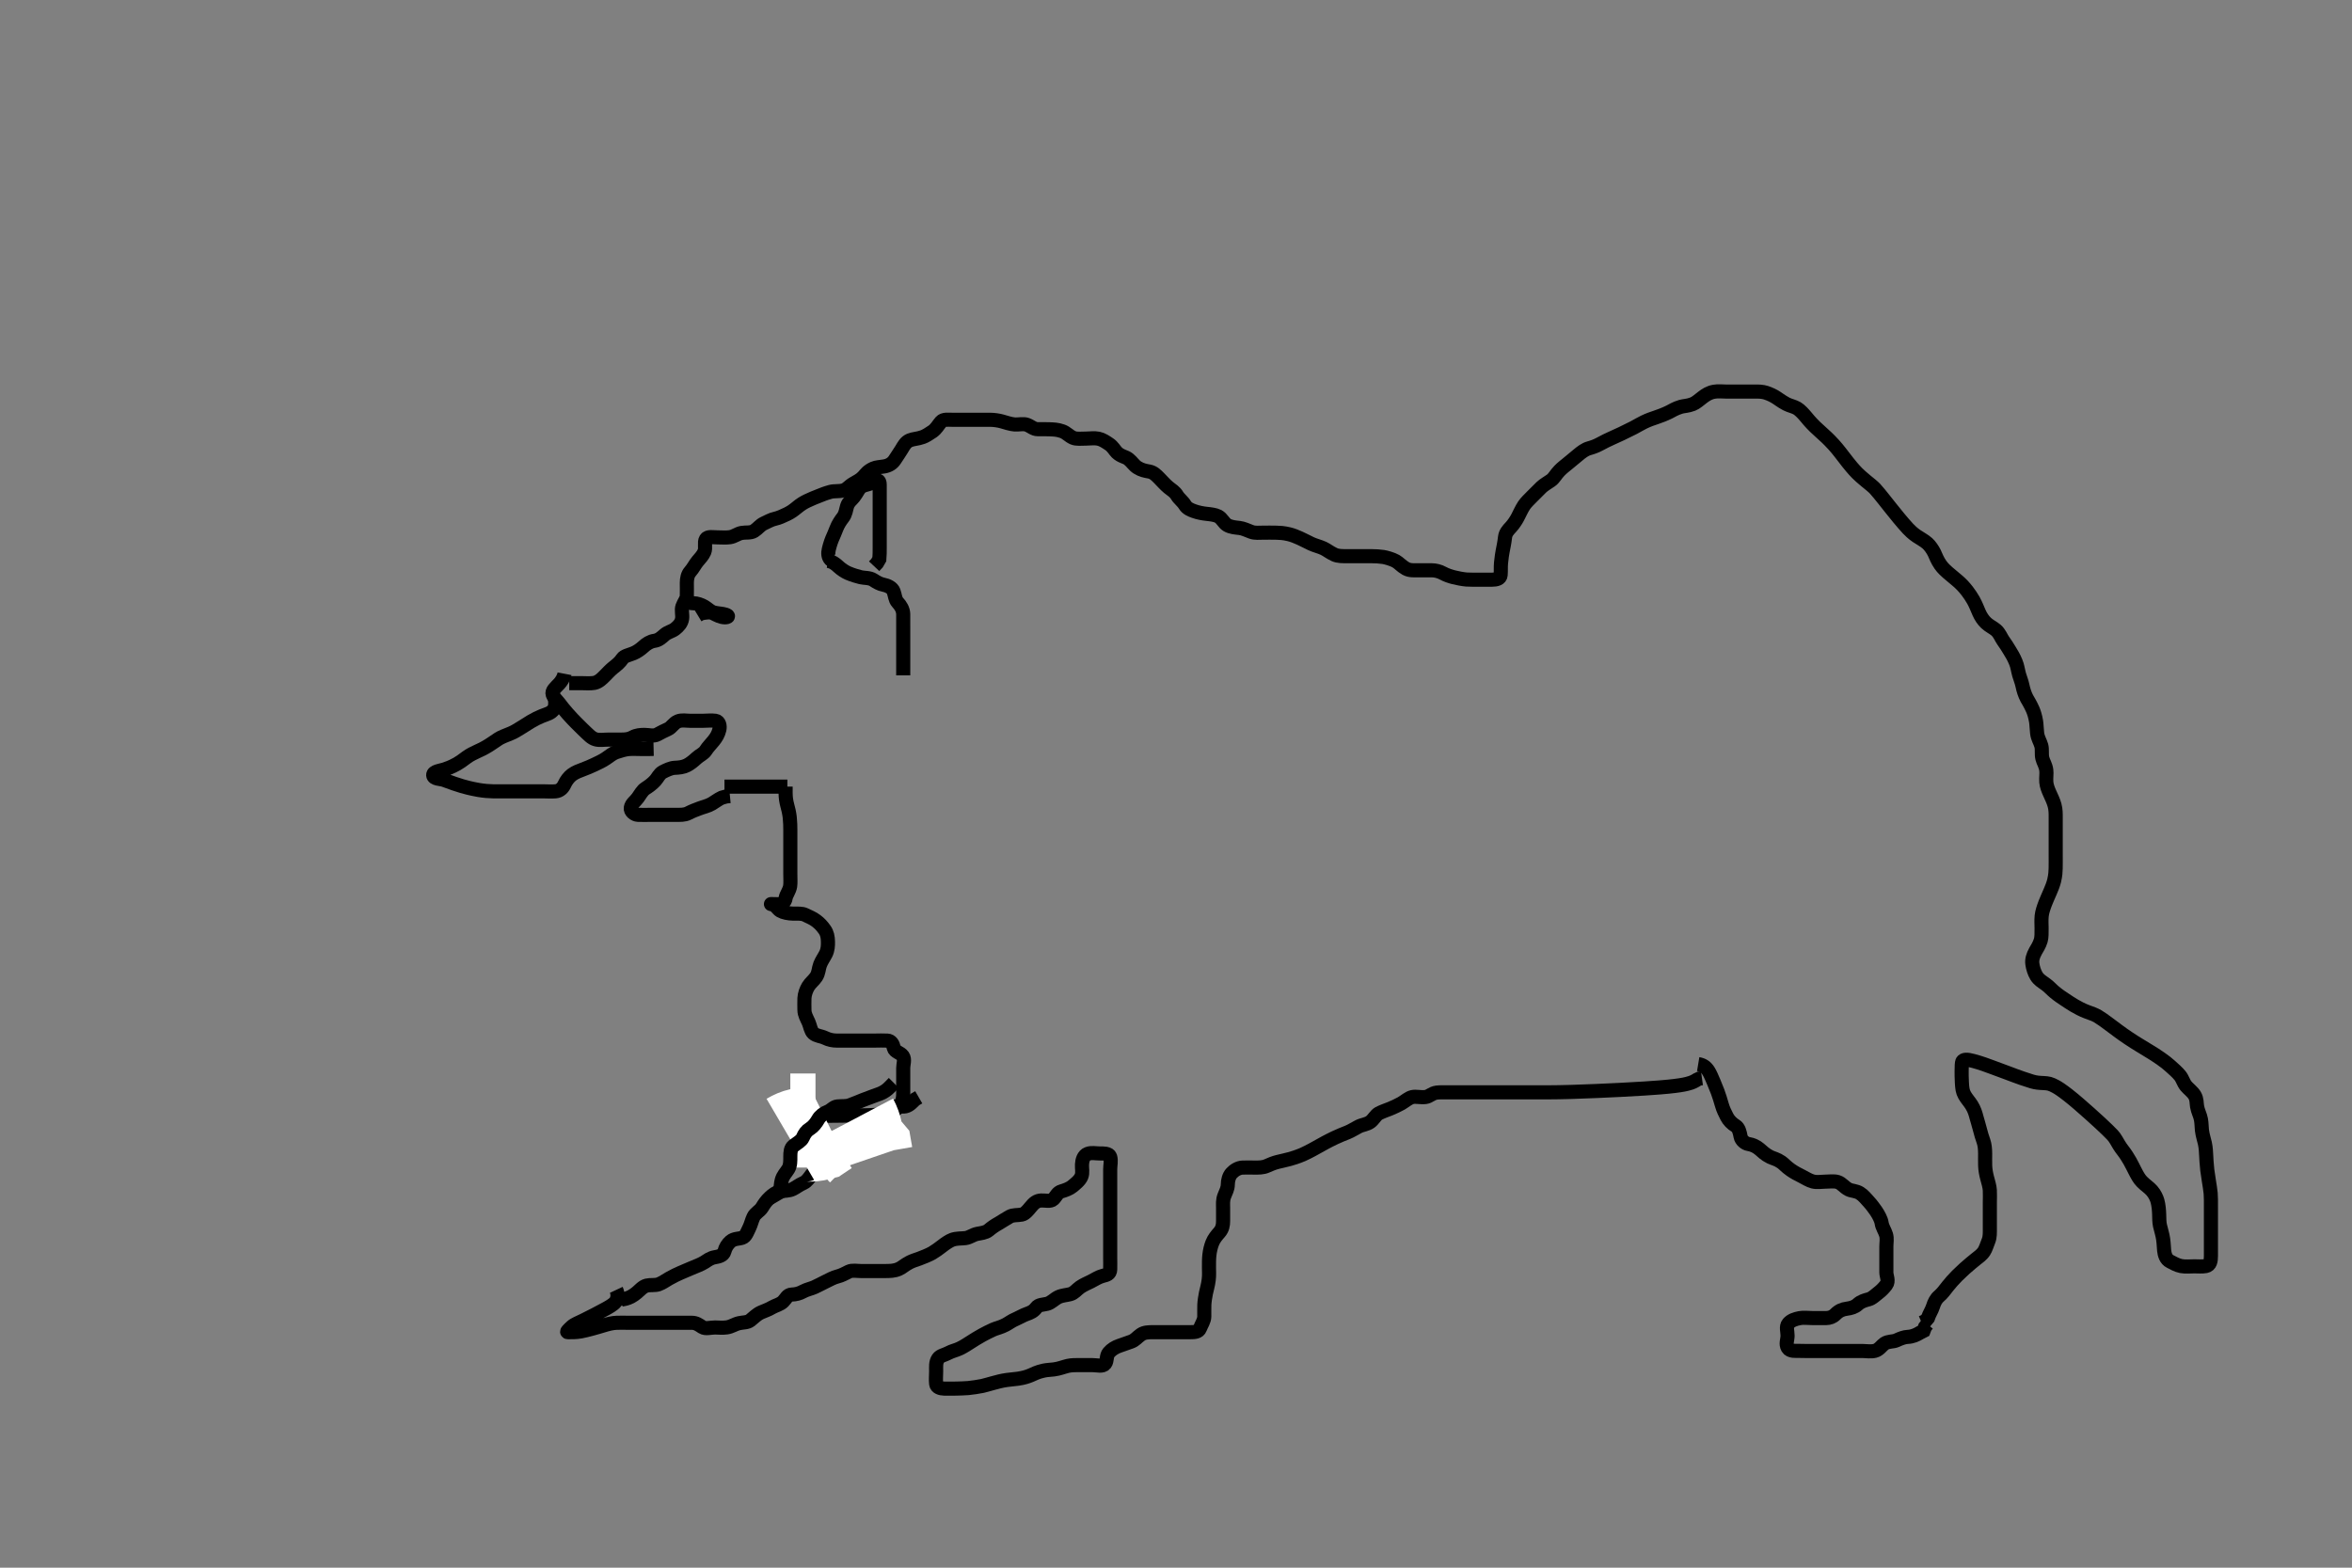 <svg width="500" height="333.333" xmlns="http://www.w3.org/2000/svg" xmlns:svg="http://www.w3.org/2000/svg" xmlns:xlink="http://www.w3.org/1999/xlink">
 <rect width="100%" height="100%" fill="#808080" stroke="none"/>
 <!-- Created with SVG-edit - http://svg-edit.googlecode.com/ -->
 <g display="inline" class="layer">
  <title>Layer 1</title>
  <path t="28407,29250,29340,29340,29340,29415,29415,29465,29511,29512,29767,29767,29767,29957,29979,29997,29997,30024,30179,30179,30426,30426,30482,30522,30702,30734,30734,32018,32769,32769,32821,32881,32881,33151,33184,33216,33216,33418,33468,33469,33527,33559,33559,33584,34581,34581,34637,34763,34896,35738,35798,35799,35825,35963,35963,35999,36080,36118,36148,36176,36176,36247,36247,36315,36315,36356,36381,36417,36417,36449,36478,36478,36508,36508,36536,36561,36582,36583,36583,36653,36653,36653,36684,36684,36684,36684,36684,36721,36722,36722,36749,36783,36848,36916,36943,36944,36979,36980,36981,37016,37016,37016,37017,37049,37049,37082,37082,37116,37116,37197,37234,37235,37267,37267,37300,37301,37301,37301,37348,37348,37439,38943,39014,39042,39042,39077,39077,39428,39428,39470,39471,39499,39525,39560,39599,39600,39600,39627,39627,39658,39691,39692,39732,39766,39929,39965,39966,39966,39967,39967,40033,40033,40034,40065,40065,40102,40134,40134,40165,40205,40234,40265,40266,40348,40348,40348,40385,40385,40418,40448,40448,40449,40482,40482,40510,40929,40929,41815,43598,43598,43729,43767,43798,43831,43831,43865,43893,43926,43958,43959,43959,43992,43993,43993,44024,44024,44059,44060,44100,44100,44131,44132,44132,44198,44232,44233,44267,44299,44300,44335,44336,44336,44337,44380,44381,44381,44382,44382,44418,44419,44419,44449,44498,44499,44499,44532,44533,44581,44612,44613,44614,44707,44708,44753,44753,44754,44755,44755,44756,44805,44806,44808,44808,44848,44849,44897,44898,44898,44899,44965,44966,45016,45016,45182,45182,45182,45182,45236,45236,45240,45281,45282,45283,45331,45332,46430,46483,46483,46531,46531,46532,46683,46683,46683,46683,46683,46733,46772,46818,46866,46867,46912,46913,46956,46957,47018,47019,47064,47065,47113,47114,47165,47166,47209,47210,47256,47257,47302,47303,47303,47304,47304,47350,47351,47351,47398,47399,47400,47636,47637,47689,47689,47690,47691,47695,47696,47697,47754,47755,47756,47757,47757,47807,47807,47808,47808,47853,47854,47855,47856,47903,47904,47905,47953,47954,47955,47999,47999,48000,48048,48100,48100,48232,48233,48365,48411,48458,48459,48510,48584,48584,48585,48586,48634,48635,48635,48636,48685,48687,48733,48734,48737,48789,48790,48790,48791,48877,48878,48880,48883,48883,48884,48948,48949,48949,48950,48951,48951,48954,48955,48982,48983,48984,48984,48985,49124,49125,49126,49127,49187,49188,49189,49190,49190,49191,49192,49193,49193,49257,49258,49259,49260,49261,49316,49317,49317,49318,49381,49382,49383,49384,49448,49449,49450,49451,49452,49511,49512,49512,49514,49569,49570,49571,49572,49602,49603,49604,49684,49685,49748,49749,49798,49800,49852,49903,49904,49958,49959,49960,49961,49962,50024,50025,50026,50085,50086,50087,50133,50134,50186,50187,50188,50189,50249,50250,50251,50316,50317,50318,50319,50368,50369,50409,50477,50478,50532,50534,50535,50605,50606,50607,50672,50673,50731,50732,50733,50734,50785,50786,50837,50839,50897,50950,51007,51008,51009,51061,51062,51063,51123,51125,51183,51184,51185,51186,51251,51253,51255,51256,51257,51315,51316,51317,51381,51382,51437,51438,51444,51512,51514,51515,51569,51571,51573,51633,51634,51691,51756,51757,51758,51807,51808,51888,51890,51964,51965,52079,52079,52096,52098,52099,52100,52100,52156,52157,52158,52225,52225,52227,52229,52231,52300,52301,52302,52304,52305,52308,52373,52375,52376,52377,52378,52381,52382,52383,52634,52635,52636,52638,52639,52706,52707,52837,52839,52996,52998,53064,53065,53133,53135,53136,53198,53199,53429,53431,53432,53433,53502,53503,53504,53580,53581,53582,53583,53584,53856,53857,53858,53859,53861,53938,53939,53940,53942,54011,54012,54018,54019,54020,54023,54024,54089,54091,54167,54168,54866,54884,54956,54958,55036,55037,55102,55105,55106,55352,55352,55433,55517,55518,55597,55677,55679,55680,55686,55761,55763,55764,55976,55977,56059,56062,56063,56138,56139,56141,56141,56217,56219,56221,56302,56304,56305,56381,56382,56383,56385,56386,56594,56595,56597,56672,56674,57046,57046,57136,57138,57139,57140,57218,57219,57225,57225,57226,57229,57230,57231,57233,57580,57580,57580,57580,57580,57580,57597,57749,57750,57752,57753,57993,57994,57996,57998,57999,58001,58003,58004,58005,58086,58088,58089,58091,58092,58094,58096,58098,58602,58602,58602,58602,58602,58700,58701,58703,58781,58783,58784,58865,58866,58934,58936,58938,59014,59016,59083,59084,59163,59165,59219,59232,59235,59364,59368,59619,59619,59619,59703,59705,59844,59844,59859,59933,59936,60007,60080,60081,60084,60152,60157,60278,60298,60373,60380,60452,60455,60457,60460,60463,60537,60538,60542,60544,60548,60619,60624,60626,60700,60702,60706,60778,60783,60902,60983,61330,61330,61397" d="M121.011,145.258C121.83,145.258 122.781,145.258 123.532,145.258C124.329,145.258 125.563,145.354 126.35,145.2C127.285,145.018 128.011,144.258 128.532,143.737C129.178,143.091 129.803,142.404 130.359,141.967C131.204,141.304 131.797,140.816 132.297,140.059C132.699,139.45 133.675,139.307 134.664,138.9C135.383,138.605 136.142,138.076 136.707,137.558C137.433,136.891 138.216,136.383 139.111,136.257C140.018,136.131 140.572,135.604 141.311,134.962C141.978,134.383 142.862,134.246 143.511,133.737C144.278,133.136 144.862,132.489 145.007,131.558C145.133,130.746 144.804,129.732 145.069,128.967C145.369,128.098 145.992,127.397 146.01,126.74C146.037,125.758 146.009,124.774 146.011,123.91C146.014,123.015 146.204,122.134 146.716,121.558C147.366,120.825 147.776,119.958 148.295,119.342C148.852,118.68 149.404,118.114 149.727,117.372C150.115,116.481 149.634,115.299 150.069,114.619C150.467,113.996 151.611,114.258 152.511,114.258C153.422,114.258 154.342,114.349 155.186,114.222C156.149,114.076 156.734,113.494 157.664,113.315C158.513,113.151 159.563,113.376 160.311,112.9C161.114,112.391 161.591,111.651 162.411,111.283C163.195,110.932 163.884,110.489 164.837,110.283C165.52,110.135 166.472,109.722 167.316,109.306C168.161,108.888 168.655,108.532 169.416,107.906C170.198,107.262 170.834,106.863 171.583,106.505C172.5,106.066 173.26,105.767 174.087,105.443C174.932,105.111 175.339,104.92 176.511,104.591C177.426,104.334 178.387,104.553 179.365,104.247C180.077,104.023 180.56,103.311 181.411,102.832C182.138,102.423 182.916,102.022 183.499,101.406C184.094,100.776 184.449,100.163 185.654,99.622C186.281,99.34 186.996,99.336 187.958,99.176C188.962,99.009 189.732,98.519 190.211,97.774C190.643,97.102 191.276,96.188 191.654,95.562C192.169,94.709 192.542,93.974 193.42,93.615C194.184,93.302 195.061,93.329 196.178,92.924C196.712,92.731 197.506,92.259 198.242,91.74C199.057,91.167 199.413,90.413 200.037,89.694C200.564,89.086 201.532,89.258 202.495,89.258C203.359,89.258 204.263,89.258 204.981,89.258C206.017,89.258 206.761,89.258 207.868,89.258C208.702,89.258 209.611,89.255 210.511,89.258C211.32,89.26 212.347,89.418 213.017,89.61C213.763,89.825 214.862,90.192 215.702,90.253C216.53,90.313 217.54,90.041 218.302,90.315C219.14,90.616 219.716,91.255 220.595,91.258C221.678,91.26 222.349,91.246 223.123,91.279C223.947,91.314 224.794,91.319 225.847,91.7C226.73,92.02 227.254,92.711 228.127,93.087C228.85,93.398 229.837,93.258 230.845,93.258C231.707,93.258 232.631,93.092 233.511,93.278C234.359,93.457 235.079,93.968 235.769,94.425C236.602,94.977 236.995,95.793 237.416,96.2C238.334,97.087 239.251,97.083 239.911,97.619C240.69,98.252 241.054,98.936 241.771,99.396C242.655,99.963 243.482,100.112 244.311,100.262C245.239,100.43 245.812,101.059 246.411,101.658C247.112,102.357 247.656,103.019 248.411,103.647C249.068,104.193 249.76,104.542 250.233,105.358C250.619,106.024 251.453,106.624 251.89,107.357C252.357,108.141 253.174,108.435 253.858,108.683C254.694,108.986 255.695,109.174 256.511,109.258C257.327,109.342 258.358,109.465 258.949,109.778C259.836,110.249 260.098,111.173 260.894,111.647C261.64,112.091 262.694,112.171 263.491,112.258C264.242,112.339 265.129,112.75 266.011,113.091C266.773,113.385 267.769,113.258 268.678,113.258C269.53,113.258 270.345,113.24 271.326,113.267C272.053,113.286 272.834,113.309 274.011,113.591C274.82,113.784 275.596,114.106 276.339,114.443C277.046,114.763 277.962,115.248 278.729,115.611C279.517,115.984 280.556,116.223 281.345,116.591C282.041,116.916 282.722,117.482 283.678,117.924C284.444,118.278 285.433,118.258 286.345,118.258C287.017,118.258 288.006,118.258 289.047,118.258C289.77,118.258 290.845,118.248 291.634,118.262C292.56,118.278 293.057,118.29 294.062,118.429C294.564,118.499 295.97,118.878 296.731,119.316C297.431,119.719 297.891,120.338 298.869,120.893C299.675,121.35 300.678,121.258 301.347,121.258C302.113,121.258 302.91,121.253 304.345,121.258C305.083,121.26 305.989,121.461 306.719,121.868C307.49,122.298 308.371,122.565 309.032,122.737C309.708,122.912 310.966,123.161 311.75,123.222C312.458,123.276 313.695,123.258 314.511,123.258C315.059,123.258 316.325,123.258 317.165,123.258C318.125,123.257 318.948,123.043 319.01,122.286C319.096,121.238 319.007,120.672 319.097,119.684C319.203,118.512 319.362,117.661 319.437,117.228C319.583,116.38 319.792,115.605 319.954,114.191C320.051,113.345 320.55,112.754 321.211,112.056C321.726,111.514 322.319,110.605 322.611,110.047C323.125,109.065 323.463,108.248 324.011,107.424C324.38,106.871 325.111,106.158 325.711,105.558C326.316,104.953 326.886,104.361 327.664,103.609C328.179,103.112 329.057,102.613 329.707,102.152C330.417,101.649 330.674,100.958 331.511,100.091C332.037,99.546 332.696,99.03 333.371,98.483C334.043,97.939 334.966,97.176 335.497,96.724C336.187,96.136 336.995,95.537 337.801,95.319C338.515,95.126 339.432,94.787 340.05,94.439C341,93.904 341.918,93.487 342.436,93.248C342.984,92.995 344.132,92.474 344.71,92.206C345.279,91.942 346.827,91.182 347.271,90.944C348.081,90.51 348.794,90.083 349.491,89.744C350.518,89.247 351.264,89.01 352.011,88.758C352.759,88.505 353.853,88.108 354.854,87.609C355.496,87.289 356.076,86.88 357.311,86.5C357.895,86.321 358.815,86.327 359.845,85.924C360.593,85.631 361.176,85.041 362.011,84.424C362.591,83.997 363.32,83.479 364.386,83.294C365.319,83.132 366.011,83.258 366.99,83.258C367.81,83.258 368.711,83.258 369.647,83.258C370.495,83.258 371.359,83.258 372.397,83.258C373.345,83.258 374.037,83.222 374.869,83.366C375.507,83.476 376.543,83.902 377.255,84.316C377.982,84.738 378.598,85.279 379.747,85.893C380.445,86.266 381.363,86.424 382.032,86.82C382.644,87.182 383.417,88.028 383.843,88.54C384.321,89.114 384.845,89.768 385.876,90.779C386.258,91.154 387.11,91.913 387.553,92.32C388.009,92.739 388.506,93.14 389.845,94.591C390.303,95.088 390.729,95.622 391.154,96.158C391.579,96.695 392.398,97.773 392.807,98.295C393.207,98.806 393.993,99.775 394.807,100.599C395.19,100.986 395.942,101.661 396.64,102.23C397.504,102.934 398.179,103.467 398.574,103.883C399.057,104.391 400.012,105.59 400.44,106.128C400.917,106.729 401.431,107.38 401.974,108.06C402.531,108.758 403.092,109.457 403.653,110.136C404.19,110.788 405.171,111.93 405.604,112.386C405.98,112.782 406.615,113.418 407.446,113.979C408.404,114.625 408.998,114.877 409.75,115.54C410.271,115.999 410.885,116.892 411.211,117.567C411.549,118.27 411.794,119.06 412.511,120.091C413.012,120.811 413.693,121.416 414.032,121.716C414.701,122.307 415.689,123.079 416.241,123.574C416.985,124.241 417.432,124.687 418.211,125.679C418.623,126.203 419.193,127.058 419.526,127.659C420.016,128.543 420.357,129.444 420.707,130.243C421.092,131.123 421.586,131.861 422.213,132.458C422.872,133.085 423.727,133.465 424.302,133.958C425.103,134.645 425.386,135.569 425.83,136.186C426.355,136.917 426.788,137.589 427.251,138.37C427.736,139.186 428.013,139.575 428.511,140.758C428.895,141.666 428.95,142.442 429.233,143.458C429.46,144.274 429.751,144.852 429.963,145.862C430.141,146.711 430.439,147.687 430.873,148.494C431.186,149.074 431.581,149.634 432.125,150.859C432.391,151.457 432.688,152.408 432.845,153.424C432.954,154.135 432.947,154.865 433.064,155.891C433.191,156.999 433.695,157.624 433.954,158.562C434.184,159.395 433.948,160.295 434.178,161.258C434.369,162.056 434.868,162.659 435.011,163.758C435.113,164.538 434.944,165.259 435.014,166.291C435.071,167.126 435.453,168.022 435.717,168.62C436.158,169.619 436.507,170.271 436.768,171.214C437.036,172.179 437.011,173.091 437.011,173.953C437.011,174.858 437.011,175.679 437.011,176.591C437.011,177.53 437.011,178.367 437.011,179.258C437.011,180.149 437.011,180.986 437.011,181.924C437.011,182.778 437.027,183.758 437.002,184.629C436.982,185.321 436.959,186.084 436.678,187.258C436.484,188.067 436.158,188.85 435.826,189.622C435.502,190.376 435.022,191.431 434.773,192.091C434.443,192.969 434.114,193.916 434.032,194.758C433.932,195.796 434.011,196.519 434.011,197.309C434.011,198.336 434.035,199.273 433.841,199.942C433.541,200.974 432.999,201.73 432.717,202.248C432.157,203.274 431.939,204.061 432.047,204.93C432.158,205.813 432.481,206.796 432.898,207.49C433.412,208.343 434.047,208.665 434.99,209.358C435.626,209.825 436.199,210.484 436.791,210.966C437.814,211.797 438.214,212.028 439.079,212.611C439.546,212.926 440.025,213.249 441.005,213.842C441.473,214.126 442.716,214.799 443.689,215.146C444.5,215.434 445.356,215.738 445.982,216.114C446.697,216.543 447.436,217.086 448.214,217.662C449.014,218.254 449.814,218.861 450.225,219.162C451.071,219.782 451.512,220.104 452.467,220.743C453.504,221.436 454.074,221.78 454.662,222.142C455.264,222.512 455.88,222.878 457.099,223.632C457.698,224.002 458.29,224.35 459.345,225.091C460.282,225.749 460.686,226.077 461.386,226.695C461.99,227.227 462.929,228.061 463.449,228.716C463.999,229.409 464.134,230.178 464.721,230.91C465.163,231.461 466.116,232.148 466.565,232.919C467.037,233.731 466.944,234.514 467.064,235.252C467.235,236.302 467.726,237.105 467.89,238.022C468.054,238.935 468.01,239.62 468.095,240.291C468.248,241.498 468.551,242.269 468.727,243.111C468.938,244.113 468.961,244.929 469.011,245.82C469.038,246.29 469.07,247.264 469.233,248.757C469.287,249.255 469.435,250.226 469.586,251.15C469.658,251.586 469.906,253.093 469.954,253.713C470.026,254.64 470.011,255.366 470.011,256.785C470.012,257.36 470.011,257.969 470.011,258.599C470.011,259.87 470.011,260.484 470.011,261.068C470.011,262.862 470.011,263.633 470.011,264.579C470.011,265.278 470.011,266.258 470.011,267.047C470.011,268.091 469.872,269.016 468.944,269.2C468.228,269.342 467.178,269.258 466.469,269.258C465.616,269.258 464.598,269.377 463.669,269.2C462.738,269.023 461.972,268.524 461.311,268.205C460.463,267.794 460.155,266.76 460.064,265.891C459.994,265.218 460.001,264.496 459.845,263.424C459.698,262.417 459.465,261.832 459.178,260.591C459.022,259.914 459.022,258.924 459.007,258.243C458.988,257.436 458.892,256.246 458.645,255.362C458.48,254.769 458.099,253.895 457.469,253.179C456.818,252.439 456.204,252.129 455.345,251.258C454.781,250.686 454.389,249.989 453.845,248.924C453.522,248.292 453.185,247.602 452.801,246.908C452.419,246.22 451.826,245.29 451.233,244.54C450.737,243.914 450.255,243.104 449.843,242.374C449.382,241.554 448.833,241.076 448.031,240.278C447.556,239.804 447.1,239.378 446.445,238.776C445.514,237.921 444.92,237.385 444.253,236.787C443.53,236.139 442.765,235.462 441.97,234.778C441.171,234.092 440.382,233.422 439.597,232.815C438.197,231.732 437.571,231.335 437.01,231.026C436.524,230.758 436.081,230.558 435.678,230.445C435.01,230.258 433.925,230.307 433.109,230.194C432.346,230.088 431.862,229.947 429.845,229.258C428.929,228.945 427.922,228.557 426.836,228.151C425.703,227.727 424.555,227.295 423.413,226.882C422.312,226.483 421.291,226.075 419.511,225.591C418.839,225.408 418.29,225.303 417.869,225.333C417.547,225.356 417.292,225.485 417.171,225.687C417.041,225.904 417.009,226.924 417.013,227.792C417.015,228.264 417.008,229.238 417.069,230.19C417.147,231.427 417.206,232.079 417.658,232.876C418.094,233.645 418.682,234.248 419.15,235.007C419.706,235.908 419.97,236.762 420.178,237.591C420.348,238.267 420.689,239.245 420.89,240.115C421.095,240.999 421.399,241.902 421.659,242.662C421.926,243.446 422.001,244.257 422.011,245.258C422.02,246.058 421.983,246.858 422.016,247.862C422.044,248.716 422.222,249.682 422.437,250.472C422.648,251.251 422.965,252.287 423.007,253.063C423.059,254.025 423.011,254.778 423.011,255.575C423.011,256.796 423.011,257.596 423.011,258.509C423.011,259.591 423.011,260.263 423.011,261.007C423.011,262.114 423.06,262.987 422.727,263.827C422.41,264.629 422.129,265.554 421.787,266.067C421.24,266.89 420.584,267.278 419.928,267.82C419.195,268.426 418.793,268.73 417.612,269.779C417.211,270.135 416.439,270.868 416.074,271.237C415.375,271.94 414.499,272.914 414.066,273.486C413.537,274.183 412.846,275.093 412.197,275.632C411.582,276.143 411.192,276.929 410.929,277.774C410.657,278.647 410.133,279.358 409.845,280.258L409.307,280.9L408.511,281.237" id="svg_4" stroke-width="3" stroke="#000" fill="none"/>
  <path t="68436,69079,69245,69245,69924,69924,70487,70488,70570,70571,70571,70571,70913,70913,70913,70913,70914,70914,70914,70992,70992,70992,71096,71096,71152,71218,71243,71243,71276,71276,71307,71351,71385,71385,71417,71417,71450,71554,71554,71585,71585,71682,71717,71750,71750,71783,71931,72565,73095,73211,73918,73956,74263,74318,74318,74447,74447,74485,74516,74517,74660,74701,74782,74816,74816,74867,74867,74916,74917,75031,75032,75300,75350,75383,75417,75417,75549,75629,75629,75629,75965,75999,76896,76896,77702,77702,77815,77815,77883,77883,77933,77933,78064,78100,78133,78133,78166,78167,78248,78300,78350,78350,78384,78384,78451,78482,78482,78663,78664,78689,78689" d="M120.011,143.258C119.841,144.144 119.312,144.92 118.826,145.432C118.049,146.252 117.234,146.889 117.494,147.679C117.707,148.327 118.497,149.036 118.89,149.562C119.36,150.191 119.941,150.927 120.678,151.758C121.531,152.719 122.015,153.205 122.502,153.702C122.988,154.198 123.468,154.68 123.944,155.128C125.162,156.275 125.708,156.931 126.594,157.194C127.46,157.451 128.359,157.258 129.375,157.258C130.213,157.258 131.178,157.258 132.011,157.258C132.99,157.257 133.707,157.2 134.511,156.758C135.316,156.315 136.178,156.258 137.011,156.258C137.99,156.258 138.913,156.602 139.726,156.172C140.584,155.719 141.088,155.428 141.99,155.036C142.783,154.691 143.193,153.748 144.111,153.379C144.954,153.041 145.811,153.258 146.711,153.258C147.611,153.258 148.511,153.258 149.411,153.258C150.311,153.258 151.22,153.133 152.111,153.258C152.913,153.37 153.108,154.374 152.926,155.143C152.695,156.119 152.261,156.812 151.711,157.5C151.068,158.306 150.485,158.844 150.007,159.61C149.606,160.252 148.704,160.607 148.011,161.258C147.485,161.752 146.709,162.395 146.011,162.737C145.198,163.135 144.385,163.216 143.359,163.262C142.663,163.294 141.677,163.735 140.912,164.136C140.158,164.532 139.823,165.386 139.307,165.958C138.641,166.696 137.84,167.25 137.197,167.658C136.576,168.05 136.102,168.923 135.575,169.658C135.013,170.442 134.26,170.839 134.099,171.74C133.958,172.536 134.881,173.219 135.614,173.255C136.61,173.303 137.411,173.258 138.409,173.258C139.297,173.258 140.179,173.258 141.032,173.258C141.99,173.258 142.764,173.258 143.664,173.258C144.527,173.258 145.527,173.316 146.311,172.905C147.159,172.46 147.905,172.197 148.664,171.905C149.538,171.568 150.435,171.405 151.316,170.9C151.951,170.537 152.669,169.962 153.416,169.615L154.41,169.343L155.175,169.268" id="svg_5" stroke-width="3" stroke="#000" fill="none"/>
  <path t="89639,90365,90365,90469,90469,90516,90516,90679,90679,90716,90749,90749,90799,90834,90834,90867" d="M154.011,167.258C155.011,167.258 155.769,167.258 156.669,167.258C157.613,167.258 158.602,167.258 159.297,167.258C160.345,167.258 161.197,167.258 162.126,167.258C163.011,167.258 163.811,167.258 164.769,167.258L165.664,167.258L166.359,167.258L167.386,167.258" id="svg_6" stroke-width="3" stroke="#000" fill="none"/>
  <path t="147064,147130,147223,147224,147292,147292,147331,147365,147365,147460,147460,147532,147533,147749,147749,147749,147781,147781,147781,147781,147781,147781,147814,147814,147844,147877,147877,147904,147905,148060,148090,148131,148131,148278,148305,148360,148360,148416,148451,148486,148486,148547,148547,148588,148588,148620,148729,148730,148765,148766,148795,148795,148831,148831,148867,148868,148868,148900,148900,148933,148971,149001,149002,149029,149064,149064,149096,149122,149122,149154,149155,149197,149197,149235,149265,149265,149300,149300,149338,149339,149370,149370,149404,149404,149440,149441,149579,149633,149850,149850,149892,149964,150020,150020,150054" d="M131.011,277.258C131.297,276.343 132.128,276.354 132.897,276.172C133.873,275.941 134.572,275.515 135.375,274.858C136.052,274.304 136.606,273.57 137.495,273.343C138.168,273.171 139.288,273.333 139.981,273.087C140.827,272.786 141.589,272.206 142.235,271.849C143.335,271.24 143.75,271.049 144.612,270.662C145.487,270.27 146.35,269.916 146.758,269.743C148.155,269.15 148.955,268.886 149.769,268.379C150.423,267.97 150.972,267.484 152.012,267.31C152.719,267.192 153.788,266.981 154.013,266.058C154.206,265.264 154.671,264.509 155.311,263.962C156.064,263.319 157.052,263.439 157.811,263.172C158.572,262.905 158.868,261.918 159.295,261.056C159.655,260.331 159.801,259.547 160.181,258.742C160.566,257.925 161.523,257.514 161.991,256.758C162.459,256 162.877,255.351 163.669,254.609C164.208,254.104 164.985,253.49 165.801,253.33C166.827,253.128 167.698,253.24 168.554,252.815C169.286,252.452 169.72,252.028 170.868,251.5C171.534,251.195 171.974,250.492 172.532,249.758C173.037,249.094 173.711,248.558 174.411,247.858C175.011,247.258 175.66,246.779 176.511,246.237C177.263,245.759 177.569,244.997 178.333,244.279C178.935,243.713 179.457,243.07 180.094,242.543C180.751,241.999 181.875,242.338 182.613,242.087C183.455,241.8 184.222,241.133 184.678,240.424C185.155,239.684 185.549,238.744 186.032,238.278C186.798,237.539 187.639,237.326 188.494,237.255C189.306,237.188 189.454,236.219 190.012,235.501C190.472,234.908 191.549,235.433 192.491,235.237C193.359,235.056 194.011,234.258 194.511,233.778L195.311,233.315" id="svg_8" stroke-width="3" stroke="#000" fill="none"/>
  <path t="152835,153072,153184,153184,153184,153216,153216,153216,153217,153217,153217,153217,153245,153245,153245,153245,153347,153508,153828,153828,153905,153956,153957,153957,153957,153987,153987,153988,153988,154021,154114,154114,154147,154148,154175,154175,154207,154240,154240,154494,154494,154546,154547,154579,154614,154614,154644,154644,154645,154680,154760,154805,154838,154873,154904,154904,154905,154938,154971,154972,155000,155031,155031,155063,155228,155229,155509,155509,155509,155812,155812,155849,155929,155968,156196,156248,156346,156609,156610,156665,156700,156701,156736,156797,156798,156836,156836,156864,156865,157386,157510,157510,157604,157604,157605,157687,157688,157689,157689,157727,157728,157728,157837,157839,157840,157872,157872,157873,157873,157874,157907,157908,157908,157939,157939,157940,158045,158045,158073,158074,158104,158263,158263,158343,158343,158595,158596,158654,158655,158655,158656,158841,158842,159124,159125,159157,159158,159196,159196,159247,159248,159277,159277,159314,159342,159391,159392,159426,159426,159463,159464,159465,159514,159749,159797,159797,160950,160950,161016,161280,162043,162043,162211,162212,162392,162455,162491,162520,162615,162671,162672,162706,162707,162814,162815,162815,162859,162860,162861,162861,162862,162898,162899,163014,163014,163044,163081,164411,164412,164449,164450,164631,164632,164659,164704,164755,164788,164831,164867,164870,164903,164936,164987,164988,165021,165021,165065,165066,165101,165102,165146,165183,165219,165223,165256,165291,165347,165348,165382,165383,165419,165420,165420,165451,165488,165488,165489,165600,165601,165711,165712,165713,165714,165794,165795,165941,165958,166031,166158,166232,166311,166991,167069,167524,167729,168080,168161,168162,168247,168248,168329,168330,168331,168332,168333,168333,168334,168417,168418,168419,168420,168421,168422,168471,168472,168473,168474,168474,168507,168508,168509,168510,168511,168543,168544,168545,168546,168610,168610,168677,168678,168716,168717,168825,168861,168862,168893,169788,170036,170068,170069,170112,170114,170144,170145,170178,170179,170211,170241,170243,170310,170508,170510,171039,171074,171075,172132,172132,172180,172461,172461,172713,172713,172798,172832,172887,172952,172991,173053,173054,173088,173089,173089,173130,173131,173131,173132,173198,173240,173241,173243,173286,173287,173287,173322,173323,173324,173356,173357,173396,173484,173485,173521,173521,173565,173596,173598,173598,173625,173626,173768,173769,173811,174045,174048,174078,174875,174920,174921,174982,174983,174983,175144,175179,175180,175231,175232,175234,175235,175236,175236,175281,175283,175284,175285,175286,175287,175320,175324,175326,175326,175327,175364,175365,175365,175366,175468,175469,175513,175561,175562,175613,175669,175670,175671,175721,175722,175722,175892,175894,175895,175963,175964,176015,176016,176514,176577,176578,176812,176814,176814,176896,176897,177027,177163,177233,177286,177287,177288,177289,177290,177344,177345,177346,177347,177350,177401,177402,177403,177455,177456,177517,177519,177519,177692,177693,177694,177694,177695,177696,177697,177698,177796,177797,177798,177799,177799,177801,177802,177803,177804,177856,177858,177859,177860,177861,177861,177862,177863,177864,178384,178385,178386,178387,178388,178388,178390,178391,178394,178455,178456,178457,178459" d="M131.011,274.258C131.491,275.278 131.229,276.294 130.866,276.799C130.432,277.401 129.243,278.026 128.737,278.31C128.184,278.62 126.971,279.259 126.342,279.582C125.719,279.901 125.113,280.205 124.011,280.758C123.126,281.201 122.098,281.589 121.59,282.054C120.812,282.764 120.295,283.257 120.721,283.258C121.529,283.259 122.414,283.286 123.511,283.091C124.07,282.992 125.055,282.743 125.768,282.553C126.847,282.266 127.523,282.057 128.449,281.778C129.239,281.541 130.196,281.286 131.112,281.258C131.896,281.233 132.847,281.258 133.613,281.258C134.607,281.258 135.354,281.258 136.386,281.258C137.333,281.258 138.032,281.258 139.011,281.258C139.991,281.258 140.845,281.258 141.707,281.258C142.647,281.258 143.498,281.258 144.258,281.258C145.433,281.258 146.226,281.257 147.002,281.258C148.039,281.258 148.558,281.704 149.295,282.172C149.996,282.617 151.053,282.258 152.011,282.258C152.801,282.258 153.536,282.375 154.511,282.237C155.52,282.093 156.151,281.563 157.126,281.343C157.994,281.147 158.861,281.244 159.511,280.737C160.282,280.136 160.803,279.512 161.779,279.058C162.496,278.724 163.275,278.515 164.197,277.962C164.833,277.581 165.847,277.379 166.491,276.737C167.131,276.098 167.367,275.287 168.311,275.258C169.211,275.23 169.968,275.02 170.711,274.61C171.494,274.179 172.5,273.987 173.15,273.683C174.02,273.276 174.726,272.9 175.42,272.553C176.411,272.058 177.193,271.632 178.011,271.424C178.954,271.185 179.6,270.795 180.454,270.379C181.161,270.035 182.212,270.258 183.053,270.258C183.782,270.258 184.654,270.258 185.673,270.258C186.397,270.258 187.129,270.269 188.19,270.257C189.165,270.247 190.094,270.26 191.09,269.815C191.84,269.48 192.234,269.004 193.345,268.424C193.962,268.102 194.674,267.885 195.397,267.632C196.13,267.376 197.532,266.789 198.154,266.432C198.737,266.097 199.68,265.426 200.35,264.894C200.895,264.46 201.83,263.824 202.416,263.615C203.386,263.268 204.362,263.369 205.254,263.253C206.131,263.139 206.808,262.534 207.778,262.342C208.482,262.202 209.524,262.107 210.123,261.611C210.914,260.957 211.424,260.601 212.346,260.083C212.959,259.739 213.916,259.077 214.615,258.704C215.455,258.257 216.206,258.45 217.259,258.244C217.927,258.113 218.658,257.195 219.011,256.758C219.83,255.746 220.381,255.312 221.333,255.258C222.185,255.209 223.32,255.569 223.927,254.972C224.548,254.363 224.756,253.559 225.669,253.306C226.405,253.102 227.43,252.713 227.991,252.237C228.547,251.764 229.557,250.998 229.89,250.158C230.224,249.313 229.972,248.499 230.016,247.605C230.059,246.739 230.325,245.68 231.211,245.343C232.056,245.021 232.897,245.258 233.837,245.258C234.527,245.258 235.774,245.195 236.007,245.962C236.267,246.819 236.011,247.758 236.011,248.668C236.011,249.579 236.011,250.468 236.011,251.458C236.011,252.258 236.011,253.258 236.011,253.871C236.011,254.829 236.011,255.758 236.011,256.508C236.011,257.323 236.011,258.146 236.011,258.92C236.011,260.118 236.011,260.997 236.011,261.91C236.011,262.774 236.011,263.737 236.011,264.668C236.011,265.579 236.011,266.468 236.011,267.457C236.011,268.237 236.037,269.091 236.011,269.953C235.983,270.902 235.28,271.073 234.411,271.294C233.549,271.513 232.758,272.047 231.911,272.479C231.256,272.814 230.345,273.174 229.611,273.694C228.824,274.251 228.412,274.927 227.526,275.174C226.819,275.37 225.788,275.424 225.032,275.778C224.146,276.195 223.487,276.996 222.611,277.222C221.739,277.446 220.792,277.374 220.297,278.059C219.751,278.812 219.113,279.098 218.178,279.424C217.492,279.664 216.683,280.157 216.041,280.427C214.966,280.878 214.533,281.296 213.779,281.69C212.7,282.253 211.836,282.403 211.175,282.694C210.399,283.035 209.401,283.551 208.775,283.894C207.836,284.408 207.059,284.911 206.511,285.258C205.696,285.774 204.955,286.278 204.053,286.716C203.197,287.132 202.403,287.246 201.611,287.683C200.791,288.135 199.882,288.21 199.437,288.868C198.889,289.677 199.011,290.658 199.011,291.558C199.011,292.458 198.906,293.364 199.011,294.258C199.097,294.987 199.936,295.236 200.706,295.253C201.844,295.279 202.835,295.258 203.388,295.249C203.97,295.239 205.193,295.192 205.82,295.143C206.448,295.094 208.27,294.822 208.841,294.69C209.399,294.56 210.469,294.255 210.99,294.108C212.007,293.821 213.008,293.568 214.009,293.426C214.987,293.286 215.473,293.287 216.397,293.152C217.685,292.965 218.447,292.702 219.15,292.407C219.831,292.121 220.471,291.733 221.894,291.427C222.617,291.271 223.353,291.267 224.042,291.175C225.247,291.015 225.948,290.681 227.011,290.424C227.789,290.237 228.845,290.258 229.65,290.258C230.553,290.258 231.495,290.258 232.186,290.258C233.254,290.258 234.39,290.649 234.926,289.972C235.434,289.33 235.119,288.324 235.721,287.609C236.306,286.915 237.13,286.435 237.895,286.175C238.667,285.913 239.547,285.601 240.491,285.258C241.332,284.952 241.72,284.344 242.532,283.778C243.266,283.267 244.186,283.263 245.126,283.258C246.112,283.252 246.897,283.258 247.837,283.258C248.527,283.258 249.565,283.258 250.454,283.258C251.233,283.258 252.211,283.258 252.991,283.258C253.99,283.258 254.809,283.213 255.097,282.456C255.43,281.581 255.993,280.847 256.011,279.936C256.025,279.237 255.989,278.257 256.022,277.436C256.05,276.742 256.226,275.614 256.364,274.957C256.576,273.942 256.807,273.323 256.954,272.125C257.08,271.097 257.011,270.411 257.011,269.571C257.012,268.572 256.998,267.734 257.097,266.856C257.198,265.953 257.405,265.064 257.716,264.272C258.065,263.381 258.642,262.707 259.21,262.058C259.882,261.289 260.009,260.5 260.011,259.605C260.014,258.742 260.006,257.872 260.011,256.924C260.017,256.007 259.893,255.208 260.295,254.23C260.603,253.481 261.009,252.688 261.011,251.906C261.014,251.015 261.272,250.036 261.813,249.458C262.386,248.844 263.21,248.3 264.178,248.258C264.847,248.228 266.011,248.258 266.801,248.258C267.526,248.258 268.509,248.28 269.334,247.9C270.014,247.588 270.842,247.249 271.637,247.055C272.578,246.825 273.099,246.731 274.177,246.443C274.735,246.294 275.855,245.949 276.925,245.488C277.455,245.26 278.472,244.741 278.965,244.472C279.929,243.948 280.842,243.419 281.725,242.944C282.148,242.717 282.964,242.288 283.75,241.919C284.837,241.409 285.525,241.147 286.449,240.778C287.241,240.462 287.985,239.965 288.809,239.543C289.605,239.135 290.565,239.088 291.302,238.553C291.988,238.054 292.431,237.118 293.074,236.758C293.679,236.419 294.7,236.064 295.532,235.737C296.118,235.506 297.317,234.948 297.898,234.609C298.713,234.135 299.46,233.43 300.263,233.26C301.056,233.092 302.019,233.387 303.039,233.256C303.911,233.145 304.338,232.461 305.427,232.315C306.028,232.234 306.961,232.258 307.955,232.258C308.807,232.257 309.711,232.258 310.611,232.258C311.595,232.258 312.678,232.258 313.351,232.258C314.145,232.258 315.018,232.258 315.472,232.258C316.845,232.258 317.725,232.258 318.565,232.258C319.365,232.258 320.125,232.258 321.19,232.258C322.154,232.258 322.993,232.258 324.043,232.258C324.817,232.258 325.786,232.258 326.616,232.258C327.292,232.258 328.511,232.26 329.487,232.256C330.05,232.254 330.679,232.249 331.386,232.237C332.183,232.223 333.082,232.203 334.095,232.172C336.512,232.098 337.931,232.038 339.47,231.972C341.097,231.903 342.781,231.824 344.491,231.737C346.195,231.65 347.865,231.56 349.466,231.456C352.346,231.27 353.567,231.165 354.641,231.058C355.579,230.964 356.394,230.866 357.095,230.758C357.698,230.665 358.214,230.57 358.649,230.458C359.35,230.277 359.628,230.163 359.87,230.059C360.085,229.967 360.269,229.871 360.428,229.778C360.57,229.696 360.692,229.612 360.806,229.543C361.009,229.42 361.111,229.379 361.211,229.343L361.811,229.259" id="svg_9" stroke-width="3" stroke="#000" fill="none"/>
  <path t="184717,184981,184981,185084,185084,185084,185125,185125,185125,185126,185126,185154,185154,185188,185188,185229,185229,185264,185297,185297,185317,185363,185397,185490,185506,185539,185583,185583,185583,185583,185623,185623,185623,185665,185665,185665,185696,185697,185760,185812,185812,185846,185895,185924,185959,185960,186046,187091,187273,187321,187321,187386,187386,187387,187479,187545,187546,187663,187663,187794,187794,187794,187928,187928,187963,188376,188414,188907,189366,189366,189507,189812,189813,189879,189915,190028,190029,190029,190070,190218,190257,190257,190342,190384,190430,190495,190530,190607,190607,190647,190684,190842,190842,190881,190915,190915,190916,190949,190951,190951,191324,191324,191402,191442,191527,191580,191692,191692,192105,192630,192630,192767,192799,192800,192800,192801,192833,192834,192876,192876,192910,192910,192938,192988,192988,193035,193069,193070,193118,193119,193119,193151,193152,193226,193261,193261,193310,193343,193476,193476,193503,193506,193533,193562,193797,193839,194017,194017" d="M361.011,226.258C362.011,226.424 362.666,226.868 363.213,227.747C363.569,228.32 363.905,229.111 364.333,230.121C364.666,230.908 364.993,231.736 365.15,232.146C365.446,232.919 365.806,234.127 366.06,234.997C366.331,235.927 366.706,236.667 367.111,237.457C367.502,238.221 368.167,238.91 369.011,239.424C369.624,239.798 369.858,240.772 370.022,241.658C370.176,242.488 371.001,243.143 371.711,243.253C372.546,243.382 373.351,243.75 374.021,244.316C374.537,244.752 375.277,245.502 376.327,246.006C376.985,246.321 377.737,246.445 378.694,247.11C379.253,247.498 379.687,248.064 380.678,248.758C381.427,249.282 382.248,249.72 383.011,250.091C383.765,250.458 384.549,251.005 385.411,251.222C386.285,251.441 387.213,251.258 387.897,251.258C388.826,251.258 389.878,251.079 390.658,251.33C391.586,251.628 391.96,252.379 393.011,252.924C393.576,253.217 394.598,253.202 395.375,253.694C396.213,254.224 396.63,254.84 397.316,255.567C397.781,256.06 398.502,257.02 398.826,257.508C399.314,258.244 399.898,259.277 400.009,260.055C400.136,260.951 400.697,261.68 400.954,262.553C401.201,263.39 401.011,264.258 401.011,265.058C401.011,266.015 401.011,266.91 401.011,267.774C401.011,268.737 401.011,269.567 401.011,270.591C401.011,271.258 401.602,272.404 400.991,273.195C400.474,273.863 399.973,274.391 399.307,274.9C398.629,275.419 398.019,276.057 397.307,276.253C396.442,276.49 395.619,276.702 394.911,277.357C394.318,277.907 393.504,278.149 392.601,278.268C391.674,278.39 390.949,278.685 390.179,279.456C389.608,280.029 388.928,280.246 388.238,280.256C387.045,280.274 386.371,280.258 385.374,280.258C384.276,280.258 383.429,280.113 382.611,280.268C381.666,280.448 380.752,280.734 380.178,281.424C379.635,282.078 380.011,283.058 380.011,284.015C380.011,284.91 379.55,285.745 380.065,286.611C380.532,287.398 381.779,287.211 382.532,287.237C383.305,287.264 384.345,287.258 385.278,287.258C386.178,287.258 387.011,287.258 387.99,287.258C388.81,287.258 389.726,287.258 390.581,287.258C391.363,287.258 392.386,287.258 393.333,287.258C394.053,287.258 395.178,287.258 395.96,287.258C396.75,287.258 397.705,287.444 398.59,287.222C399.476,286.999 400.045,286.073 400.611,285.694C401.435,285.142 402.449,285.339 403.213,284.974C403.943,284.625 404.836,284.288 405.527,284.259C406.6,284.213 407.411,283.832 408.21,283.342L408.927,282.972L409.233,282.158L409.716,281.558" id="svg_10" stroke-width="3" stroke="#000" fill="none"/>
  <path t="197848,198111,198219,198219,198266,198267,198267,198297,198297,198297,198297,198323,198323,198324,198356,198356,198356,198396,198429,198462,198496,198496,198532,198857,198857,198899,198933,198933,199207,200189,200323,200460,201312,201500,201531,202297,202297,202297,202379,202379,202412,202794,203032,203427,203427,203740,203958,203959,203959,203996,203996,204096,204097,204156,204340,204340,204341,204374,204375,204375,204412,204447,204447,204479,204479,204513,204661,204661,205473,205473,205546,205874,205919,205919,205951,205951,206078,206079,206244,206297,206327,206327,206363,206363,206364,206364,206398,206400,206400,206431,206432,206523,206523,206754,206755,206844,206879,207286,207335,207397,207512,207512,207549,207549,207846,207846,207934,207934,207976,208073,208115,208115,208166,208219,208219,208220,208220,208220,208255,208255,208255,208256,208256,208256,208258,208258,208258" d="M167.011,167.258C167.011,168.144 166.977,169.109 167.097,169.944C167.241,170.953 167.462,171.498 167.659,172.419C167.872,173.419 167.946,174.139 167.991,175.237C168.02,175.947 168.011,176.924 168.011,177.748C168.011,178.706 168.011,179.679 168.011,180.472C168.011,181.248 168.011,182.439 168.011,183.283C168.011,184.019 168.011,185.083 168.011,185.774C168.011,186.758 168.081,187.749 167.975,188.432C167.826,189.393 167.121,190.247 167.016,190.958C166.878,191.892 166.21,192.257 165.311,192.258C164.411,192.258 163.557,192.201 164.011,192.258C164.911,192.369 165.307,193.315 165.883,193.647C166.577,194.046 167.606,194.228 168.526,194.256C169.49,194.286 170.456,194.162 171.211,194.542C172.079,194.977 172.773,195.219 173.532,195.799C174.246,196.345 174.729,196.86 175.302,197.662C175.838,198.413 175.991,199.236 176.011,200.236C176.028,201.056 175.988,201.952 175.569,202.8C175.202,203.541 174.654,204.283 174.345,205.091C174.001,205.987 174.079,206.854 173.491,207.737C173.019,208.443 172.269,208.987 171.813,209.742C171.408,210.41 171.054,211.369 171.011,212.258C170.975,213.014 171.004,214.083 171.011,214.774C171.022,215.737 171.501,216.483 171.89,217.358C172.22,218.099 172.342,219.175 172.898,219.688C173.554,220.294 174.555,220.28 175.375,220.683C176.245,221.11 177.112,221.258 177.883,221.258C178.776,221.258 179.709,221.258 180.407,221.258C181.13,221.258 182.19,221.258 183.165,221.258C184.05,221.258 185.09,221.258 185.97,221.258C186.845,221.258 187.638,221.207 188.66,221.262C189.445,221.304 189.826,221.982 190.011,222.822C190.198,223.667 191.41,223.793 191.926,224.544C192.426,225.273 192.011,226.258 192.011,227.091C192.011,228.01 192.011,228.915 192.011,229.662C192.011,230.656 192.011,231.422 192.011,232.5C192.011,233.358 191.886,234.29 191.401,234.858C190.762,235.604 190.066,236.365 189.377,236.647C188.657,236.941 188.055,236.915 187.334,236.972C185.347,237.131 184.042,237.141 182.559,237.172C180.939,237.206 179.222,237.222 177.449,237.237L175.661,237.247L173.899,237.253L172.203,237.256" id="svg_11" stroke-width="3" stroke="#000" fill="none"/>
  <path t="214419,214631,214735,214772,214772,214772,214773" d="M168.011,238.258C169.011,238.258 169.993,238.258 170.845,238.258L171.784,238.258L172.553,238.258L173.362,238.258" id="svg_12" stroke-width="20" stroke="#fff" fill="none"/>
  <path t="219011,219242,219326,219539,219581,219582,219626,219626,219665,219665" d="M168.011,242.258C169.711,241.262 170.611,241.258 171.532,241.258C172.495,241.257 173.186,241.222 174.127,240.972L174.895,240.456L175.664,239.962L176.359,239.615" id="svg_13" stroke-width="20" stroke="#fff" fill="none"/>
  <path t="222082,222361,222426,222426,222481,222481,222517,222606,222606,222809" d="M181.011,238.258C181.975,240.083 181.918,241.101 182.047,241.883C182.193,242.764 182.716,243.548 183.401,244.207L183.927,244.827L184.064,245.609L184.369,246.5" id="svg_14" stroke-width="20" stroke="#fff" fill="none"/>
  <path t="227776,228225,228317,228317,228376,228377,228377,228409,228409,228409,228409,228409,228442,228442,228492,228525,228625,228879,228926,228926,228952,228953,228981,229029,229029,229060,229089,229125,229125,229175,229228,229292,229292,229334,229334,229377,229410,229411,229411,229450,229451,229451,229820,229864,229864" d="M190.011,230.258C189.401,230.868 188.856,231.522 188.197,231.958C187.294,232.554 186.719,232.67 185.788,233.015C184.679,233.426 183.847,233.739 183.42,233.906C182.573,234.235 181.805,234.593 180.619,235.015C179.857,235.285 178.986,235.166 178.033,235.258C177.166,235.341 176.709,236.123 175.845,236.424C175.182,236.655 174.357,237.264 173.963,237.958C173.504,238.766 172.888,239.561 172.211,239.972C171.435,240.444 171.031,241.047 170.654,241.906C170.361,242.574 169.499,243.012 168.716,243.615C168.051,244.126 168.014,245.015 168.011,245.91C168.009,246.774 168.052,247.803 167.569,248.579C167.088,249.352 166.47,249.907 166.182,250.939C165.97,251.698 166.014,252.403 165.79,253.479L165.097,253.883L165.013,253.199" id="svg_15" stroke-width="3" stroke="#000" fill="none"/>
  <path t="233758,234006,234101,234101,234133,234133,234327,234327,234327,234433,234433,234434,234434,234653,234653,234653,234754,234861,234861,234861,234861,234861,234967,234967,234968,234968,235065,235066,235179,235179,235179,235577,235577,235577,235577,235823,235824,235927,236035,236035,236036,236036,236036,236065,236065,236065,236065,236066,236066,236092,236092,236145,236145,236177,236226,236251,236251,236284,236405,236432,236433,236433,236458,236491,236492,236575,236608,236641,236642,236669,236707,236736,236737,236790,236790,236790,236904,236905,236905,236942,236943,236983,236984,237026,237090,237090,237143,237144,237181,237228,237228,237228,237697,237697" d="M118.011,148.258C118.011,149.144 118.151,150.165 117.755,150.774C117.161,151.686 116.21,151.833 115.178,152.258C114.46,152.553 113.776,152.876 112.845,153.424C112.322,153.732 111.514,154.262 110.964,154.605C109.938,155.244 109.28,155.662 108.498,155.971C107.494,156.367 106.507,156.75 105.957,157.111C105.308,157.536 104.626,158.035 103.893,158.491C102.848,159.14 102.18,159.449 101.574,159.716C100.787,160.062 99.815,160.56 99.206,161.015C98.237,161.738 97.742,162.106 97.154,162.432C95.872,163.143 95.133,163.377 94.418,163.622C93.746,163.851 92.037,164.009 92.09,164.822C92.145,165.659 93.68,165.587 94.353,165.827C95.157,166.114 96.052,166.448 96.529,166.609C98.006,167.108 98.508,167.247 99.498,167.496C99.978,167.616 100.901,167.826 101.755,167.971C102.844,168.155 103.928,168.247 104.845,168.258C105.601,168.266 106.511,168.258 107.422,168.258C108.333,168.258 109.15,168.258 110.117,168.258C110.883,168.258 112.011,168.258 112.801,168.258C113.526,168.258 114.511,168.258 115.495,168.258C116.186,168.258 117.258,168.336 118.111,168.257C119.023,168.174 119.655,167.553 120.011,166.758C120.369,165.958 120.968,165.206 121.553,164.758C122.296,164.188 123.273,163.858 123.797,163.658C124.845,163.258 125.559,162.967 126.407,162.558C127.216,162.167 128.026,161.814 128.845,161.258C129.601,160.743 130.264,160.168 131.074,159.905C131.77,159.678 132.862,159.323 133.702,159.262C134.551,159.201 135.554,159.258 136.273,159.258L137.063,159.258L138.09,159.257L138.949,159.237" id="svg_16" stroke-width="3" stroke="#000" fill="none"/>
  <path t="244720,245423,245568,245828,245894,245928,245928,246296,246329,246438,246540,246973,246973,246973,247605,247605,247719,248497,248626,248627,249407,249462,249463" d="M145.011,127.258C145.622,127.832 146.411,128.239 147.311,128.258C148.211,128.276 149.043,128.579 149.726,128.974C150.455,129.395 151.01,130.059 151.813,130.256C152.659,130.464 153.559,130.463 154.241,130.683C155.079,130.954 154.81,131.262 154.126,131.258C153.197,131.252 152.419,130.801 151.569,130.379C150.928,130.062 149.845,130.258 149.011,130.424L148.339,130.832" id="svg_17" stroke-width="3" stroke="#000" fill="none"/>
  <path t="253490,253938,254061,254061,254061,254094,254094,254094,254095,254147,254148,254182,254183,254213,254247,254278,254313,254314,254314,254348,254349,254367,254427,254645,254645,254645,254683,254718,254759,254759,254794,254828,254859,254859,254910,254911,255010,255010,255076,255109,255274,255274,255642,255642,255687,255687,256135,256136" d="M177.011,119.258C176.295,119.002 176.029,118.179 176.094,117.39C176.145,116.764 176.568,115.372 176.862,114.654C177.15,113.95 177.469,113.322 177.843,112.312C178.137,111.521 178.732,110.617 179.161,110.083C179.791,109.297 179.845,108.344 180.083,107.611C180.385,106.684 181.054,106.255 181.529,105.656C182.291,104.694 182.546,103.746 183.311,103.372C184.128,102.972 185.184,102.932 185.826,102.418C186.448,101.919 187.01,102.062 187.011,103.015C187.013,103.91 187.011,104.605 187.011,105.622C187.011,106.562 187.011,107.424 187.011,108.258C187.011,109.236 187.011,110.01 187.011,110.91C187.011,111.774 187.011,112.737 187.011,113.668C187.011,114.579 187.011,115.278 187.011,116.457C187.011,117.237 187.011,118.091 186.939,118.883L186.442,119.74L185.826,120.396" id="svg_18" stroke-width="3" stroke="#000" fill="none"/>
  <path t="274649,275136,275137,275265,275265,275308,275308,275653,275654,275654,275654,275710,275710,275889,275925,275925,276073,276073,276126,276166,276205,276205,276245,276285,276326,276326,276326,276365,276366,276403,276404,276405,276458,276458,276482,276482,276574,276575,276629,276629" d="M176.011,119.258C177.011,119.424 177.59,119.891 178.316,120.558C178.88,121.076 179.665,121.585 180.294,121.858C181.326,122.304 182.31,122.56 182.991,122.737C183.647,122.907 184.879,122.811 185.641,123.31C186.433,123.83 187.024,124.164 187.769,124.315C188.69,124.502 189.667,124.936 189.97,125.758C190.281,126.604 190.279,127.473 190.813,128.058C191.47,128.777 191.983,129.565 192.011,130.591C192.03,131.263 192.011,132.007 192.011,133.115C192.011,133.908 192.011,134.8 192.011,135.778C192.011,136.575 192.011,137.572 192.011,138.447C192.011,139.457 192.011,140.237 192.011,141.091L192.011,142.01L192.011,142.91L192.011,143.605" id="svg_19" stroke-width="3" stroke="#000" fill="none"/>
 </g>
</svg>